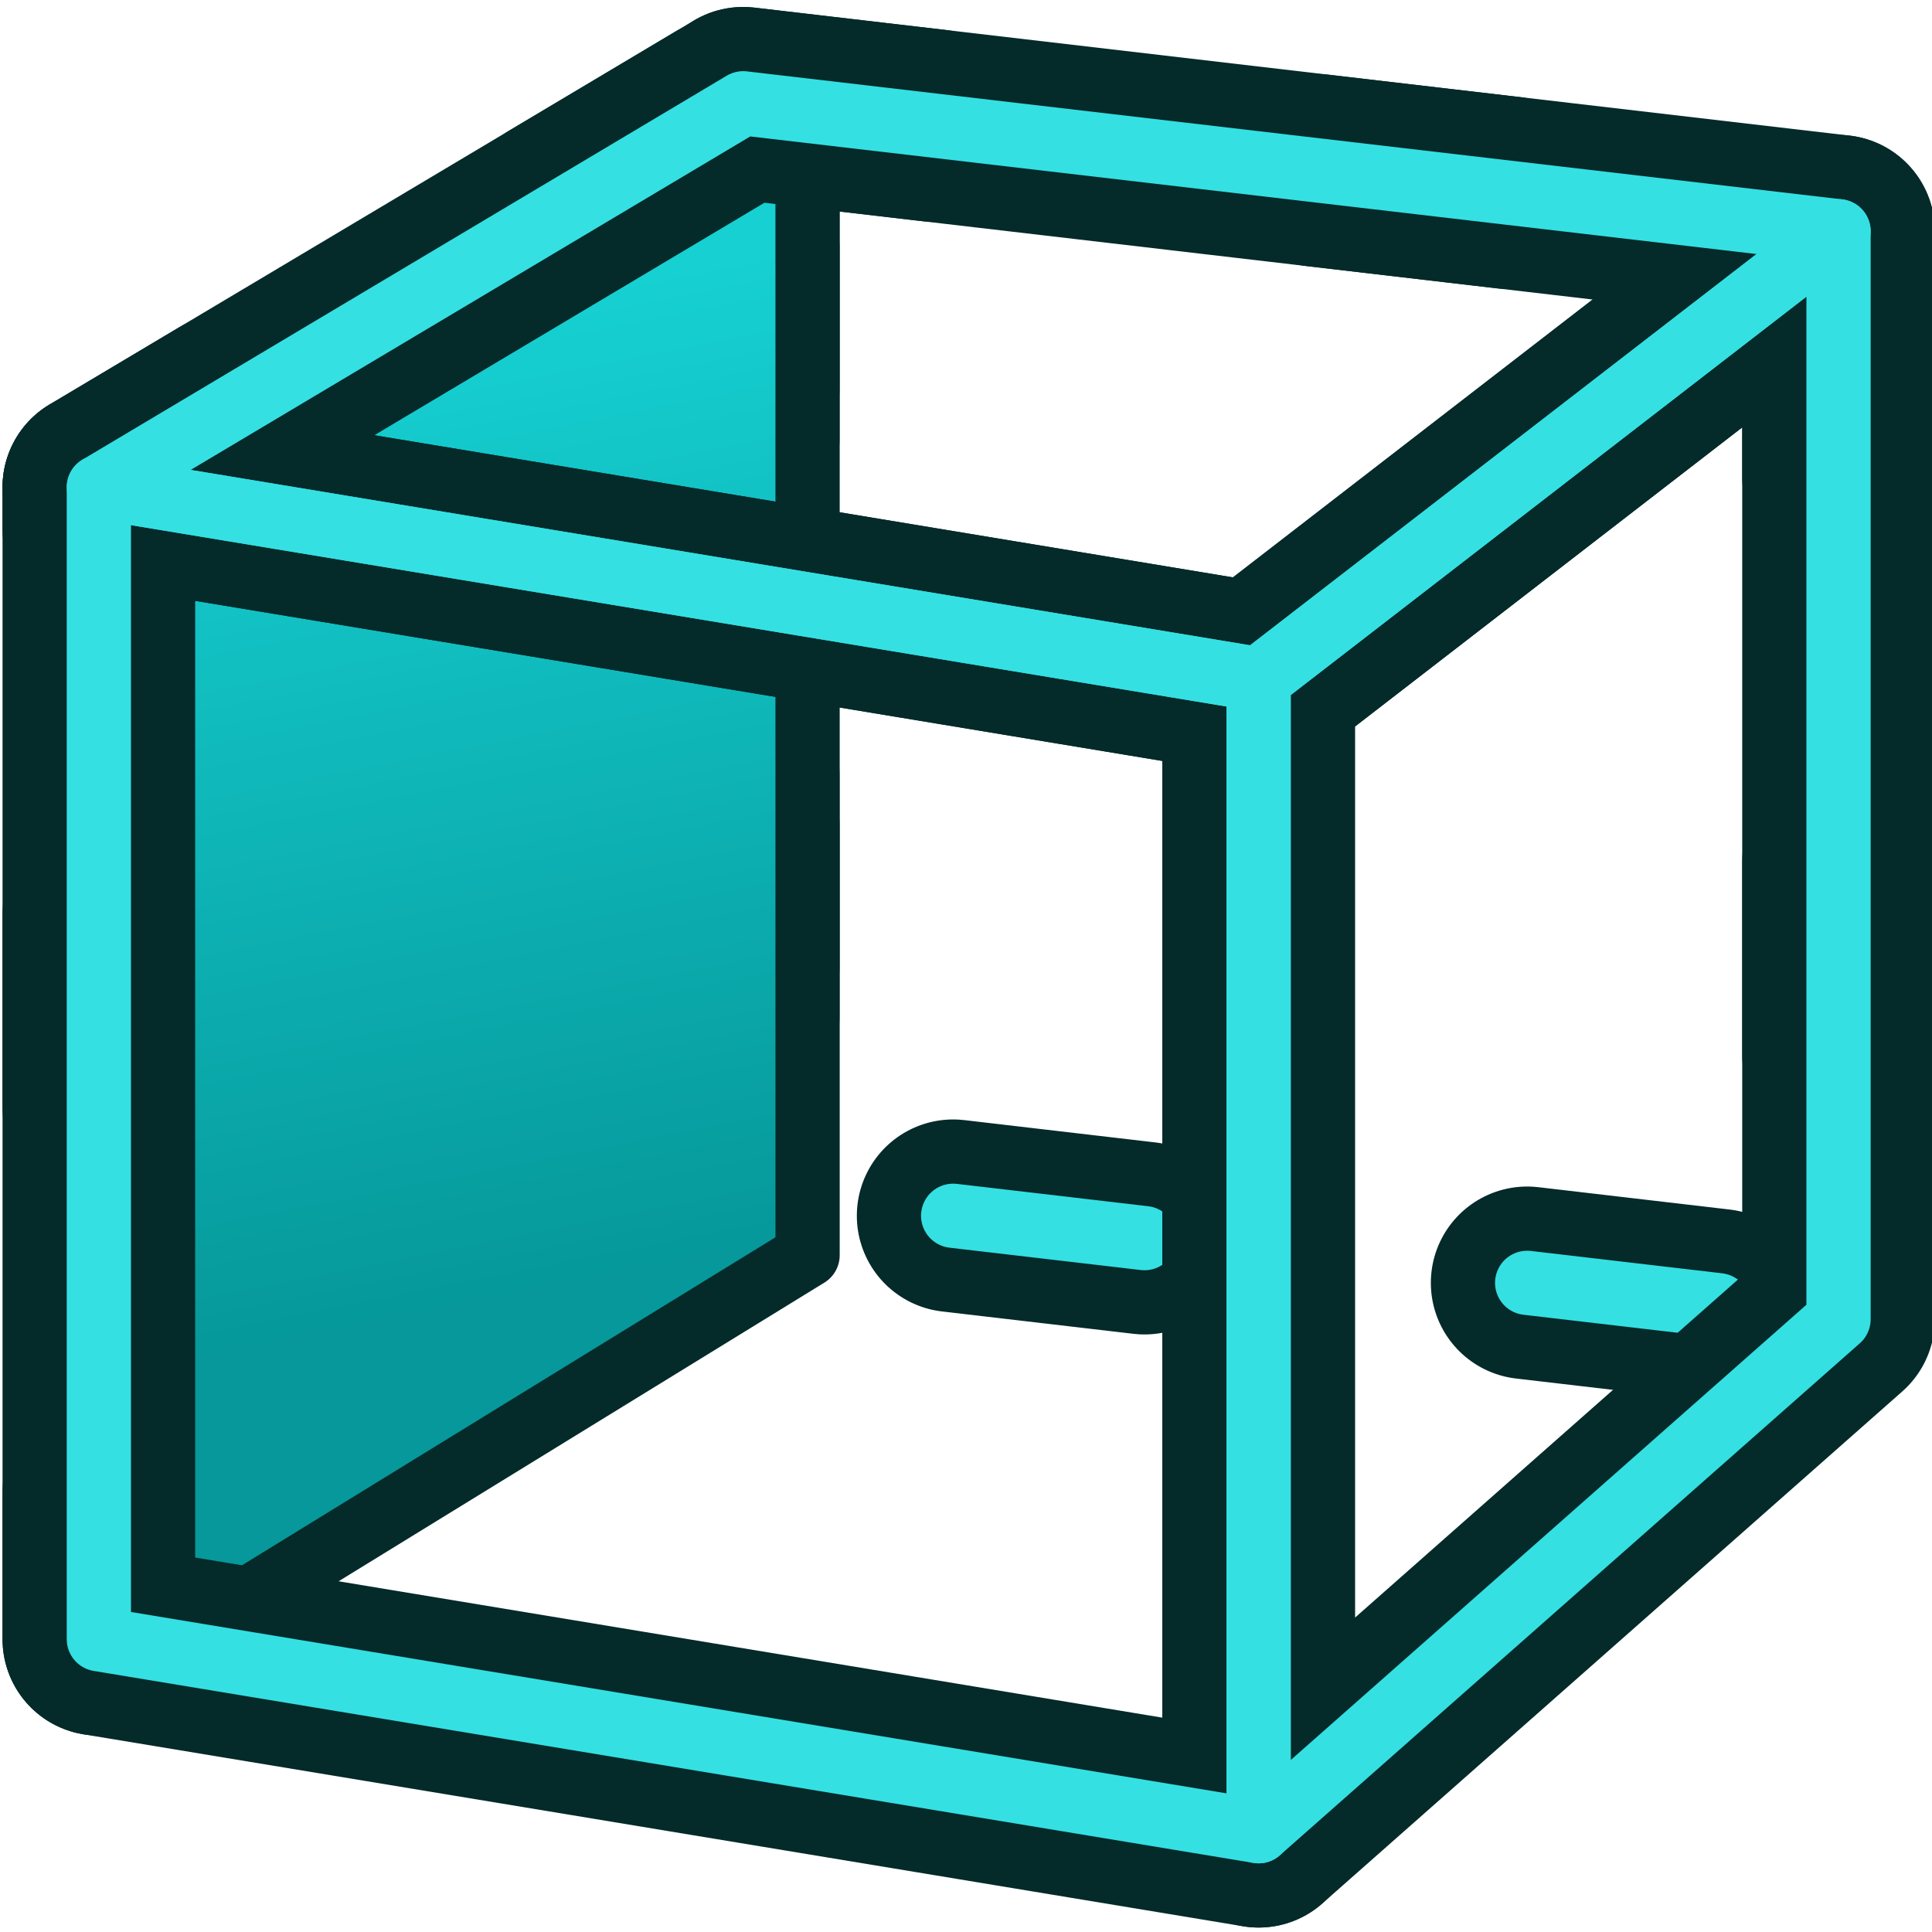 <?xml version="1.0" encoding="UTF-8" standalone="no"?>
<!-- Created with Inkscape (http://www.inkscape.org/) -->

<svg
   xmlns:dc="http://purl.org/dc/elements/1.1/"
   xmlns:cc="http://creativecommons.org/ns#"
   xmlns:rdf="http://www.w3.org/1999/02/22-rdf-syntax-ns#"
   xmlns:svg="http://www.w3.org/2000/svg"
   xmlns="http://www.w3.org/2000/svg"
   xmlns:xlink="http://www.w3.org/1999/xlink"
   xmlns:sodipodi="http://sodipodi.sourceforge.net/DTD/sodipodi-0.dtd"
   xmlns:inkscape="http://www.inkscape.org/namespaces/inkscape"
   width="24"
   height="24"
   id="svg6248"
   sodipodi:version="0.32"
   inkscape:version="0.92.4 (5da689c313, 2019-01-14)"
   sodipodi:docname="left.svg"
   inkscape:output_extension="org.inkscape.output.svg.inkscape"
   version="1.1"
   inkscape:export-filename="/home/user/Cad/icons/left.png"
   inkscape:export-xdpi="96"
   inkscape:export-ydpi="96">
  <defs
     id="defs6250">
    <linearGradient
       inkscape:collect="always"
       id="linearGradient3775">
      <stop
         style="stop-color:#06989a;stop-opacity:1"
         offset="0"
         id="stop3777" />
      <stop
         style="stop-color:#16d0d2;stop-opacity:1"
         offset="1"
         id="stop3779" />
    </linearGradient>
    <linearGradient
       id="linearGradient3253">
      <stop
         style="stop-color:#89d5f8;stop-opacity:1;"
         offset="0"
         id="stop3255" />
      <stop
         style="stop-color:#00899e;stop-opacity:1;"
         offset="1"
         id="stop3257" />
    </linearGradient>
    <linearGradient
       inkscape:collect="always"
       id="linearGradient6816">
      <stop
         style="stop-color:#000000;stop-opacity:1;"
         offset="0"
         id="stop6818" />
      <stop
         style="stop-color:#000000;stop-opacity:0;"
         offset="1"
         id="stop6820" />
    </linearGradient>
    <linearGradient
       id="linearGradient6781">
      <stop
         style="stop-color:#ffffff;stop-opacity:1;"
         offset="0"
         id="stop6783" />
      <stop
         style="stop-color:#3465a4;stop-opacity:0;"
         offset="1"
         id="stop6785" />
    </linearGradient>
    <inkscape:perspective
       sodipodi:type="inkscape:persp3d"
       inkscape:vp_x="-81.834999 : 121.93486 : 1"
       inkscape:vp_y="0 : 1000 : 0"
       inkscape:vp_z="158.69906 : 94.577031 : 1"
       inkscape:persp3d-origin="32 : 21.333333 : 1"
       id="perspective6256" />
    <radialGradient
       inkscape:collect="always"
       xlink:href="#linearGradient6816"
       id="radialGradient6822"
       cx="33.37"
       cy="51.929"
       fx="33.37"
       fy="51.929"
       r="25.199"
       gradientTransform="matrix(1.158,0,0,0.656,-7.292,16.126)"
       gradientUnits="userSpaceOnUse" />
    <radialGradient
       inkscape:collect="always"
       xlink:href="#linearGradient3253"
       id="radialGradient3259"
       cx="18.418"
       cy="17.014"
       fx="18.418"
       fy="17.014"
       r="27.987"
       gradientTransform="matrix(0.972,-0.106,0.051,0.465,-0.352,9.585)"
       gradientUnits="userSpaceOnUse" />
    <radialGradient
       inkscape:collect="always"
       xlink:href="#linearGradient3253"
       id="radialGradient3270"
       gradientUnits="userSpaceOnUse"
       gradientTransform="matrix(0.972,-0.106,0.051,0.465,-0.352,9.585)"
       cx="18.418"
       cy="17.014"
       fx="18.418"
       fy="17.014"
       r="27.987" />
    <linearGradient
       inkscape:collect="always"
       xlink:href="#linearGradient3775"
       id="linearGradient3781"
       x1="20"
       y1="42"
       x2="14"
       y2="12"
       gradientUnits="userSpaceOnUse"
       gradientTransform="matrix(0.4,0,0,0.397,-0.773,39.295)" />
  </defs>
  <sodipodi:namedview
     id="base"
     pagecolor="#ffffff"
     bordercolor="#666666"
     borderopacity="1.0"
     inkscape:pageopacity="0.0"
     inkscape:pageshadow="2"
     inkscape:zoom="31.112698"
     inkscape:cx="14.146211"
     inkscape:cy="10.222474"
     inkscape:current-layer="layer1"
     showgrid="true"
     inkscape:document-units="px"
     inkscape:grid-bbox="true"
     inkscape:window-width="2560"
     inkscape:window-height="1331"
     inkscape:window-x="0"
     inkscape:window-y="31"
     inkscape:snap-bbox="true"
     inkscape:snap-nodes="true"
     inkscape:window-maximized="1"
     inkscape:snap-global="false">
    <inkscape:grid
       type="xygrid"
       id="grid3001"
       empspacing="2"
       visible="true"
       enabled="true"
       snapvisiblegridlinesonly="true" />
  </sodipodi:namedview>
  <g
     id="layer1"
     inkscape:label="Layer 1"
     inkscape:groupmode="layer"
     transform="translate(0,-40)">
    <path
       style="fill:none;stroke:#042a2a;stroke-width:2.393;stroke-linecap:round;stroke-linejoin:round;stroke-miterlimit:4;stroke-dasharray:2.393, 4.786;stroke-dashoffset:13.2;stroke-opacity:1"
       d="M 9.232,41.283 V 54.798 l -8.004,5.565 v -14.31 z"
       id="path2995-1"
       inkscape:connector-curvature="0"
       sodipodi:nodetypes="ccccc" />
    <path
       style="fill:none;stroke:#34e0e2;stroke-width:0.798;stroke-linecap:round;stroke-linejoin:round;stroke-miterlimit:4;stroke-dasharray:2.393, 4.786;stroke-dashoffset:13.2;stroke-opacity:1"
       d="M 9.232,41.283 V 54.798 l -8.004,5.565 v -14.31 z"
       id="path2995-1-0"
       inkscape:connector-curvature="0"
       sodipodi:nodetypes="ccccc" />
    <path
       inkscape:connector-curvature="0"
       sodipodi:nodetypes="ccccc"
       id="path3825-7"
       d="M 9.232,41.283 22.839,42.873 V 56.388 L 9.232,54.798 Z"
       style="display:inline;overflow:visible;visibility:visible;fill:none;stroke:#042a2a;stroke-width:2.393;stroke-linecap:round;stroke-linejoin:round;stroke-miterlimit:4;stroke-dasharray:2.393, 4.786;stroke-dashoffset:0;stroke-opacity:1;marker:none;enable-background:accumulate" />
    <path
       inkscape:connector-curvature="0"
       sodipodi:nodetypes="ccccc"
       id="path3825-7-7"
       d="M 9.232,41.283 22.839,42.873 V 56.388 L 9.232,54.798 Z"
       style="display:inline;overflow:visible;visibility:visible;fill:none;stroke:#34e0e2;stroke-width:0.798;stroke-linecap:round;stroke-linejoin:round;stroke-miterlimit:4;stroke-dasharray:2.393, 4.786;stroke-dashoffset:0;stroke-opacity:1;marker:none;enable-background:accumulate" />
    <path
       style="fill:url(#linearGradient3781);fill-opacity:1;stroke:#042a2a;stroke-width:0.798;stroke-linecap:butt;stroke-linejoin:round;stroke-miterlimit:4;stroke-dasharray:none;stroke-opacity:1"
       d="M 10.032,40.885 V 55.593 L 1.628,60.76 0.827,45.655 Z"
       id="path4139"
       inkscape:connector-curvature="0"
       sodipodi:nodetypes="ccccc" />
    <path
       style="fill:none;stroke:#042a2a;stroke-width:2.393;stroke-linecap:butt;stroke-linejoin:round;stroke-opacity:1"
       d="M 1.228,46.053 15.635,48.438 22.839,42.873 9.232,41.283 Z"
       id="path3961"
       inkscape:connector-curvature="0"
       sodipodi:nodetypes="ccccc" />
    <path
       style="fill:none;stroke:#042a2a;stroke-width:2.393;stroke-linecap:butt;stroke-linejoin:round;stroke-opacity:1"
       d="M 22.839,42.873 V 56.388 L 15.635,62.748 V 48.438 Z"
       id="path2995"
       inkscape:connector-curvature="0"
       sodipodi:nodetypes="ccccc" />
    <path
       inkscape:connector-curvature="0"
       sodipodi:nodetypes="ccccc"
       id="path3825"
       d="M 1.228,46.053 15.635,48.438 V 62.748 L 1.228,60.363 Z"
       style="display:inline;overflow:visible;visibility:visible;fill:none;stroke:#042a2a;stroke-width:2.393;stroke-linecap:butt;stroke-linejoin:round;stroke-miterlimit:4;stroke-dasharray:none;stroke-dashoffset:0;stroke-opacity:1;marker:none;enable-background:accumulate" />
    <path
       style="fill:none;fill-opacity:1;stroke:#34e0e2;stroke-width:0.798;stroke-linecap:butt;stroke-linejoin:round;stroke-opacity:1"
       d="M 22.839,42.873 V 56.388 L 15.635,62.748 V 48.438 Z"
       id="path2995-7"
       inkscape:connector-curvature="0"
       sodipodi:nodetypes="ccccc" />
    <path
       inkscape:connector-curvature="0"
       sodipodi:nodetypes="ccccc"
       id="path3825-9"
       d="M 1.228,46.053 15.635,48.438 V 62.748 L 1.228,60.363 Z"
       style="display:inline;overflow:visible;visibility:visible;fill:none;fill-opacity:1;stroke:#34e0e2;stroke-width:0.798;stroke-linecap:butt;stroke-linejoin:round;stroke-miterlimit:4;stroke-dasharray:none;stroke-dashoffset:0;stroke-opacity:1;marker:none;enable-background:accumulate" />
    <path
       style="fill:none;stroke:#34e0e2;stroke-width:0.798;stroke-linecap:butt;stroke-linejoin:round;stroke-miterlimit:4;stroke-dasharray:none;stroke-opacity:1"
       d="m 1.228,46.053 8.004,-4.77 13.607,1.59 -7.204,5.565 z"
       id="path3970"
       inkscape:connector-curvature="0"
       sodipodi:nodetypes="ccccc" />
  </g>
</svg>
